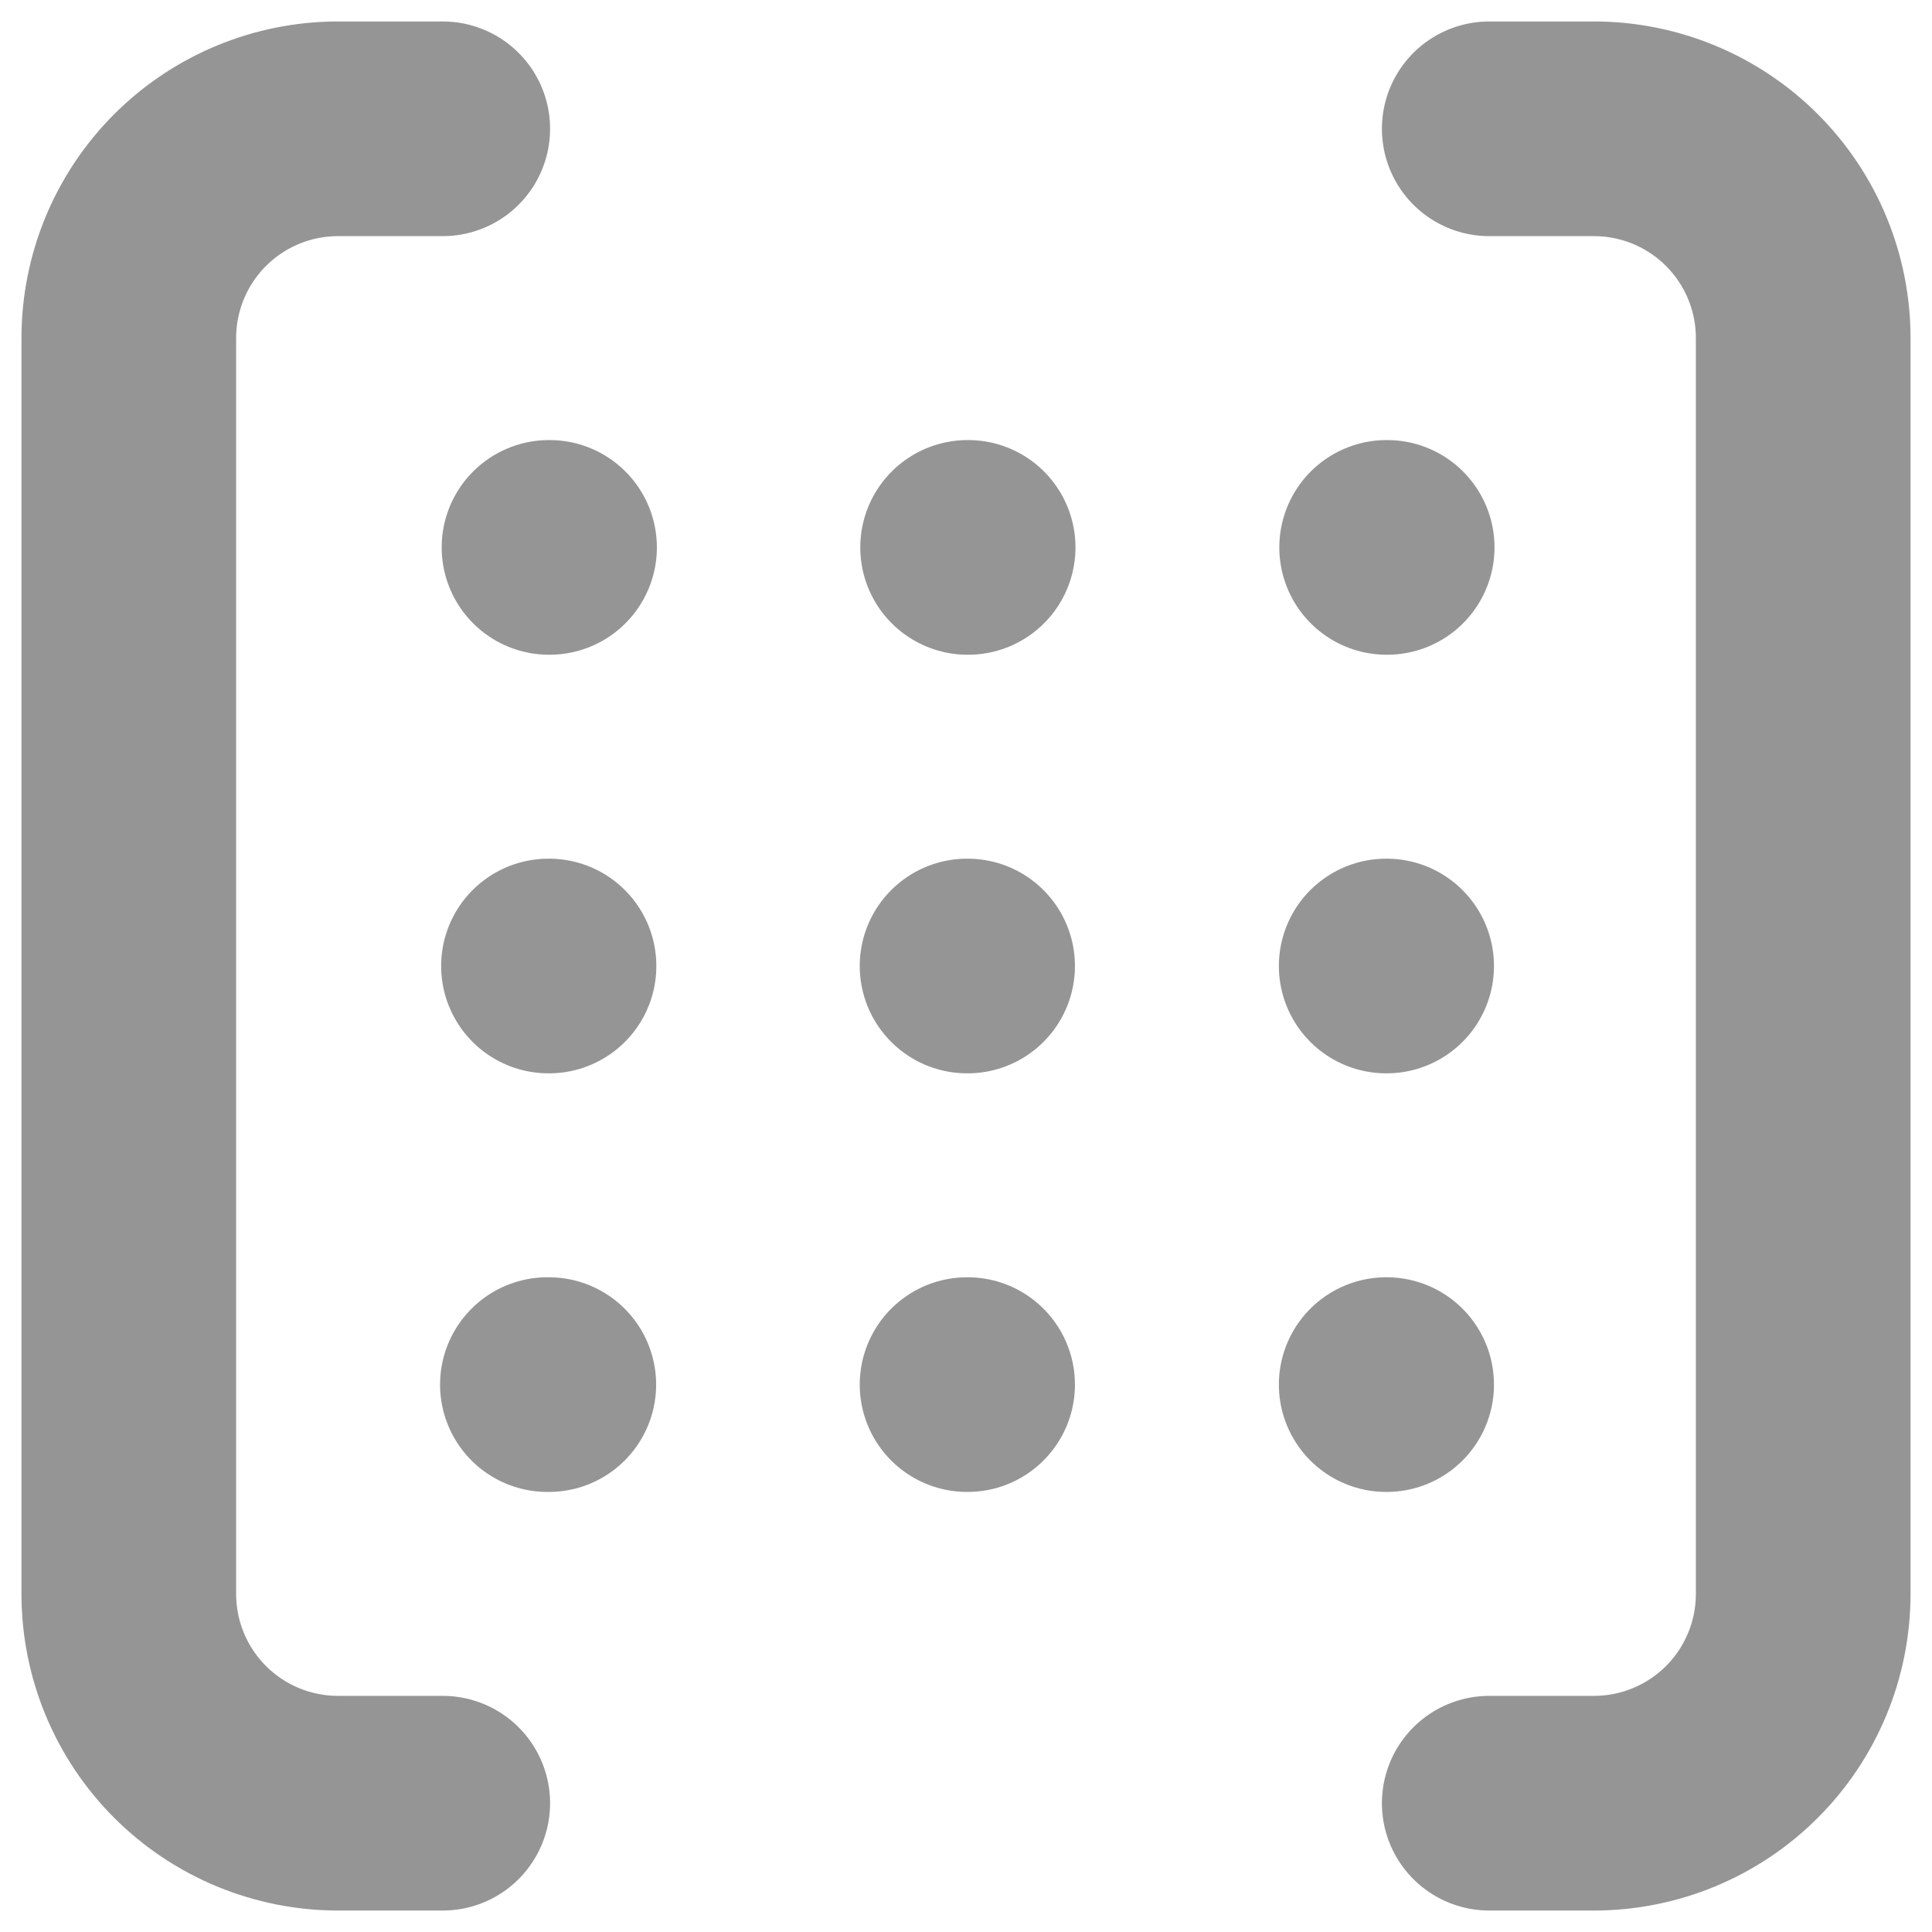 <svg width="18" height="18" viewBox="0 0 18 18" fill="none" xmlns="http://www.w3.org/2000/svg">
<path d="M5.1 12.9H5.113M9.01 12.9H9.015M12.915 12.9H12.919M12.915 9H12.919M5.11 9H5.115M9.01 9H9.015M12.919 5.1H12.924M5.115 5.1H5.12M9.015 5.1H9.02M4.125 1.2H3.15C2.633 1.2 2.137 1.405 1.771 1.771C1.405 2.137 1.2 2.633 1.2 3.15V14.85C1.2 15.367 1.405 15.863 1.771 16.229C2.137 16.595 2.633 16.8 3.15 16.8H4.125M13.875 1.2H14.85C15.367 1.2 15.863 1.405 16.229 1.771C16.595 2.137 16.8 2.633 16.8 3.15V14.85C16.8 15.367 16.595 15.863 16.229 16.229C15.863 16.595 15.367 16.8 14.85 16.8H13.875" stroke="#959595" stroke-width="2" stroke-linecap="round" stroke-linejoin="round"/>
</svg>
